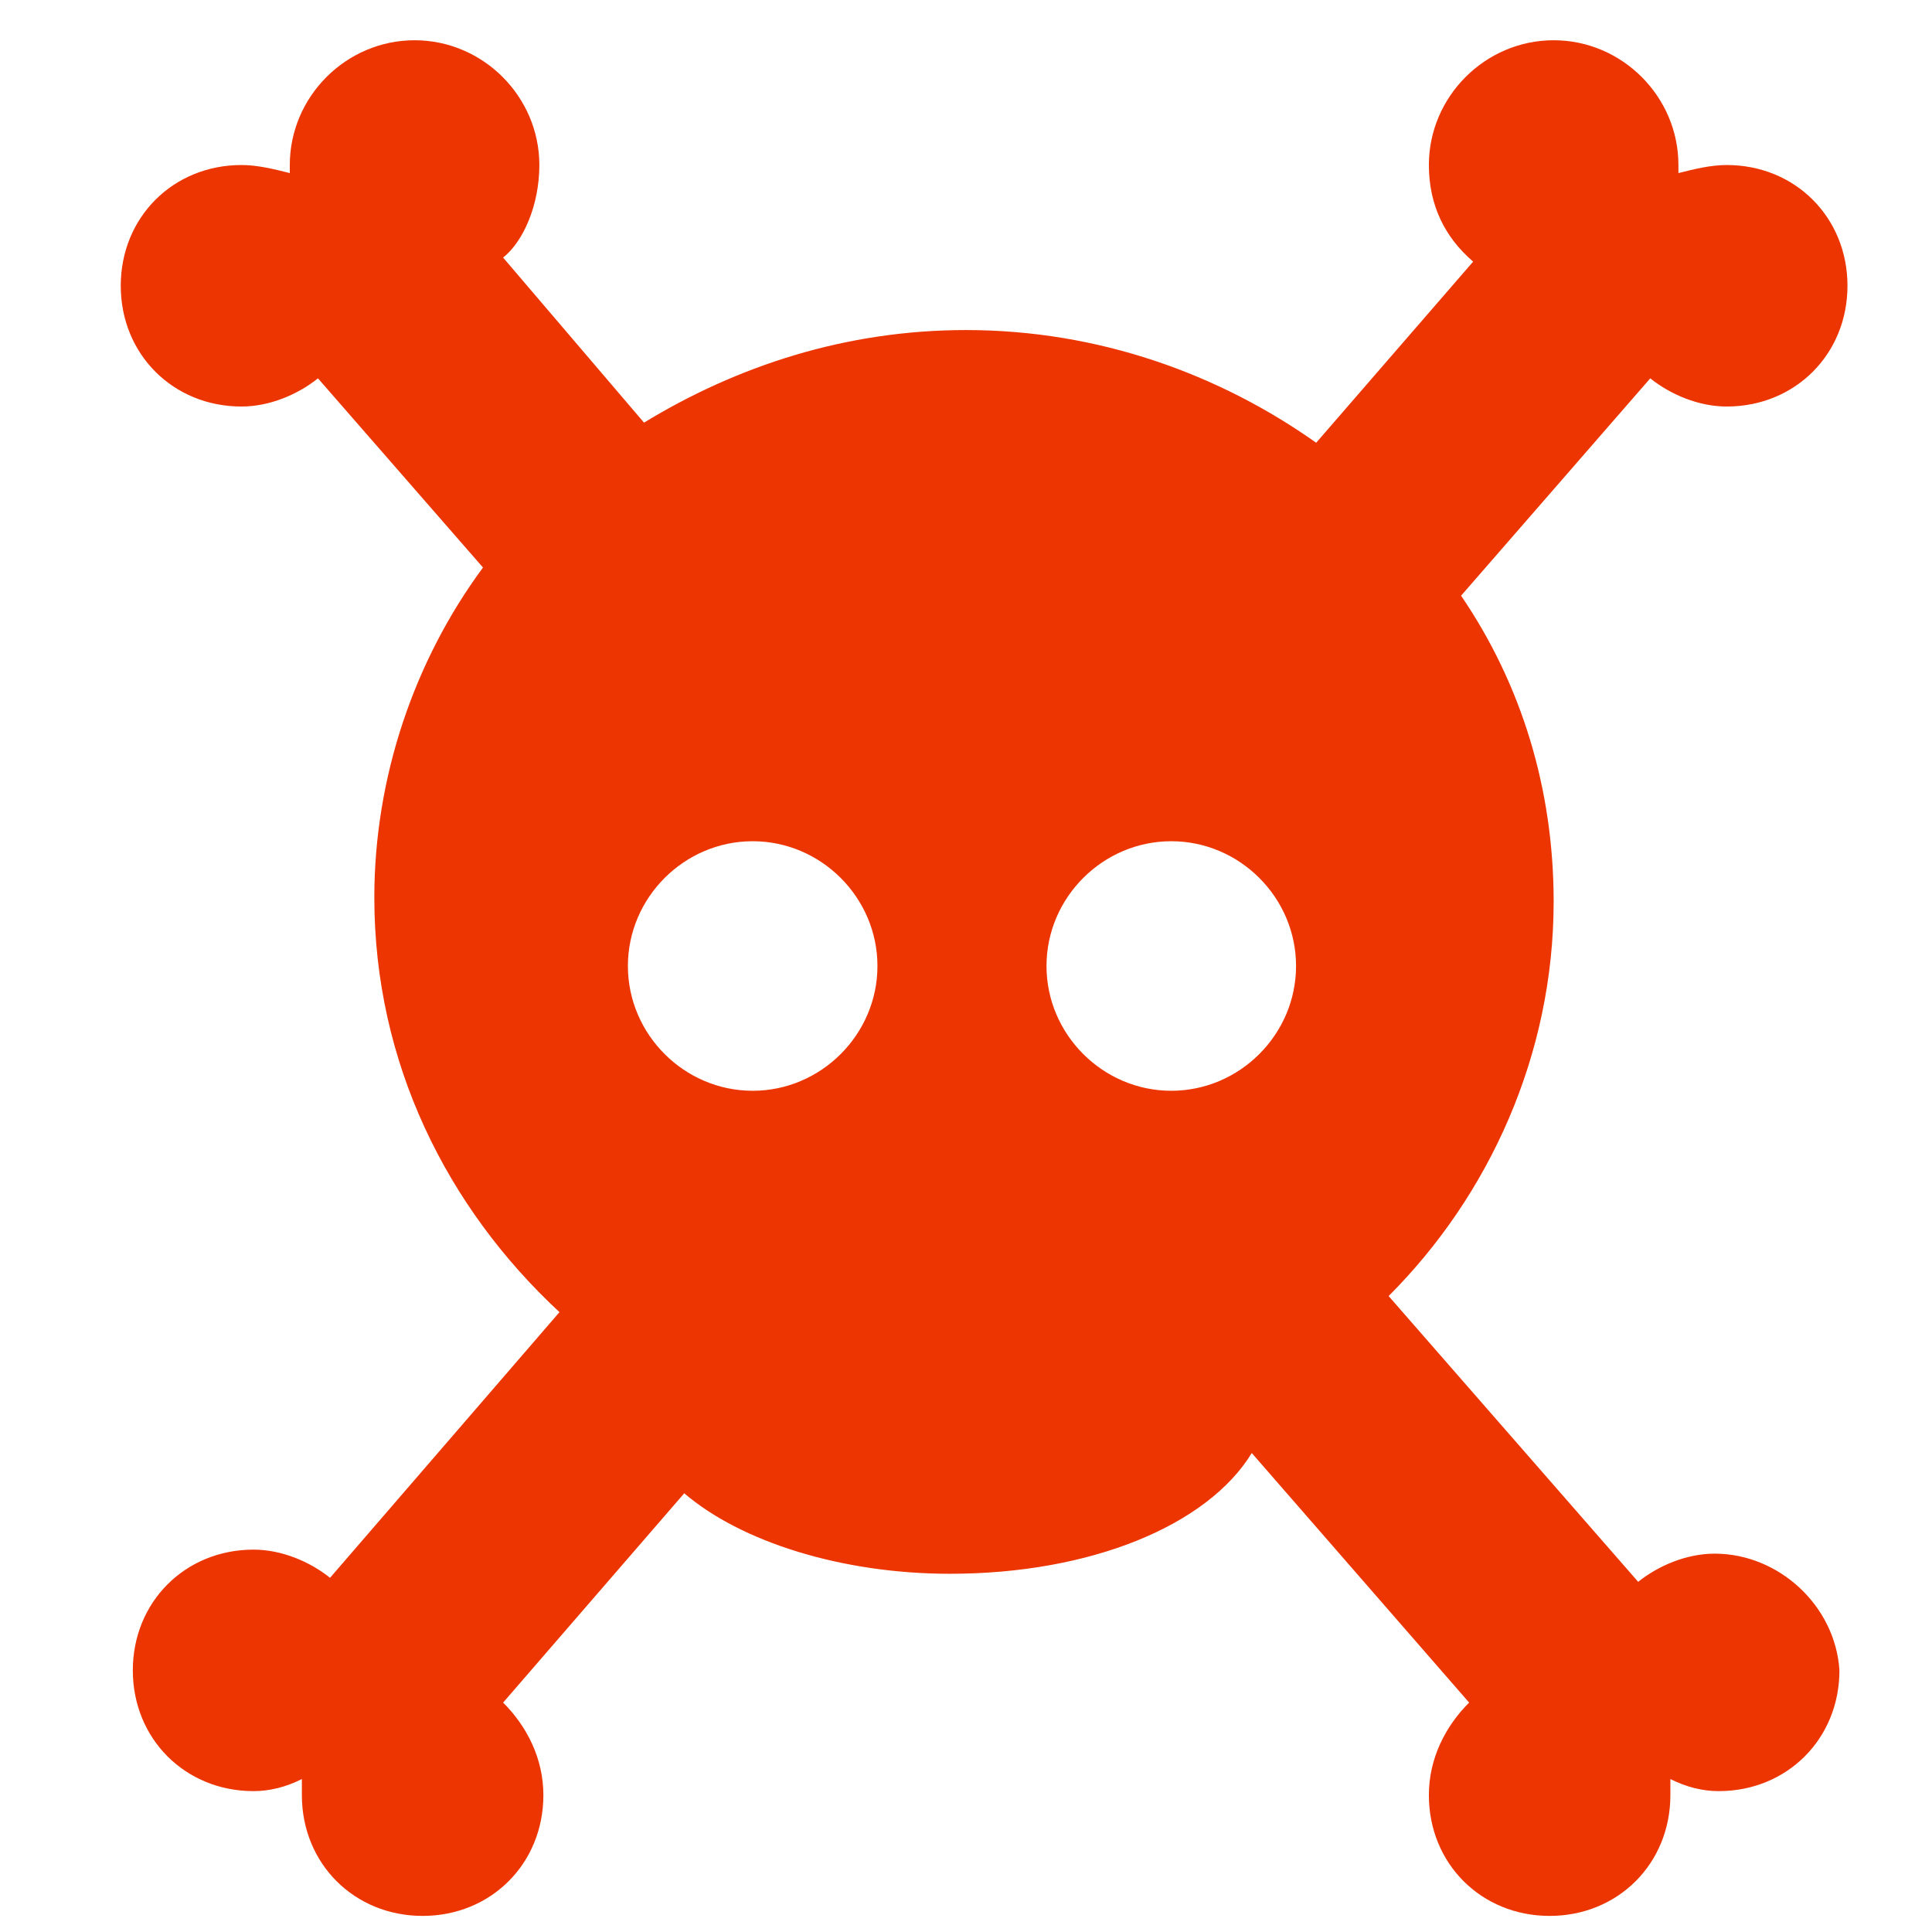<?xml version="1.0" encoding="utf-8"?>
<!-- Generator: Adobe Illustrator 22.1.0, SVG Export Plug-In . SVG Version: 6.00 Build 0)  -->
<svg version="1.1" id="Layer_1" xmlns="http://www.w3.org/2000/svg" xmlns:xlink="http://www.w3.org/1999/xlink" x="0px" y="0px"
	 viewBox="0 0 48 48" style="enable-background:new 0 0 48 48;" xml:space="preserve">
<style type="text/css">
	.st0{fill:#ED3501;}
</style>
<path class="st0" d="M9,7L9,7L9,7L9,7z M39.8,7L39.8,7L39.8,7L39.8,7z"/>
<path class="st0" d="M42.6,38.6c-0.7,0-1.4,0.3-1.9,0.7l-6.2-7.1c2.5-2.5,4.1-6,4.1-9.8c0-2.8-0.8-5.4-2.3-7.6l4.7-5.4
	c0.5,0.4,1.2,0.7,1.9,0.7c1.7,0,3-1.3,3-3c0-1.7-1.3-3-3-3c-0.4,0-0.8,0.1-1.2,0.2c0-0.1,0-0.2,0-0.2c0-1.7-1.4-3.1-3.1-3.1
	c-1.7,0-3.1,1.4-3.1,3.1c0,1,0.4,1.8,1.1,2.4l-3.9,4.5c-2.4-1.7-5.4-2.8-8.7-2.8c-3,0-5.7,0.9-8,2.3l-3.5-4.1
	C13,6,13.4,5.1,13.4,4.1C13.4,2.4,12,1,10.3,1C8.6,1,7.2,2.4,7.2,4.1c0,0.1,0,0.2,0,0.2C6.8,4.2,6.4,4.1,6,4.1c-1.7,0-3,1.3-3,3
	c0,1.7,1.3,3,3,3c0.7,0,1.4-0.3,1.9-0.7l4.1,4.7c-1.7,2.3-2.7,5.2-2.7,8.2c0,4.1,1.8,7.7,4.6,10.3l-5.7,6.6
	c-0.5-0.4-1.2-0.7-1.9-0.7c-1.7,0-3,1.3-3,3c0,1.7,1.3,3,3,3c0.4,0,0.8-0.1,1.2-0.3c0,0.1,0,0.3,0,0.4c0,1.7,1.3,3,3,3
	c1.7,0,3-1.3,3-3c0-0.9-0.4-1.7-1-2.3l4.5-5.2c1.4,1.2,3.9,2,6.6,2c3.5,0,6.4-1.2,7.5-3l5.4,6.2c-0.6,0.6-1,1.4-1,2.3
	c0,1.7,1.3,3,3,3c1.7,0,3-1.3,3-3c0-0.1,0-0.3,0-0.4c0.4,0.2,0.8,0.3,1.2,0.3c1.7,0,3-1.3,3-3C45.6,39.9,44.2,38.6,42.6,38.6z
	 M39.8,7L39.8,7L39.8,7L39.8,7z M9,7L9,7L9,7L9,7z M18.7,27.1c-1.7,0-3.1-1.4-3.1-3.1c0-1.7,1.4-3.1,3.1-3.1c1.7,0,3.1,1.4,3.1,3.1
	C21.8,25.7,20.4,27.1,18.7,27.1z M29.1,27.1c-1.7,0-3.1-1.4-3.1-3.1c0-1.7,1.4-3.1,3.1-3.1c1.7,0,3.1,1.4,3.1,3.1
	C32.2,25.7,30.8,27.1,29.1,27.1z"/>
</svg>
